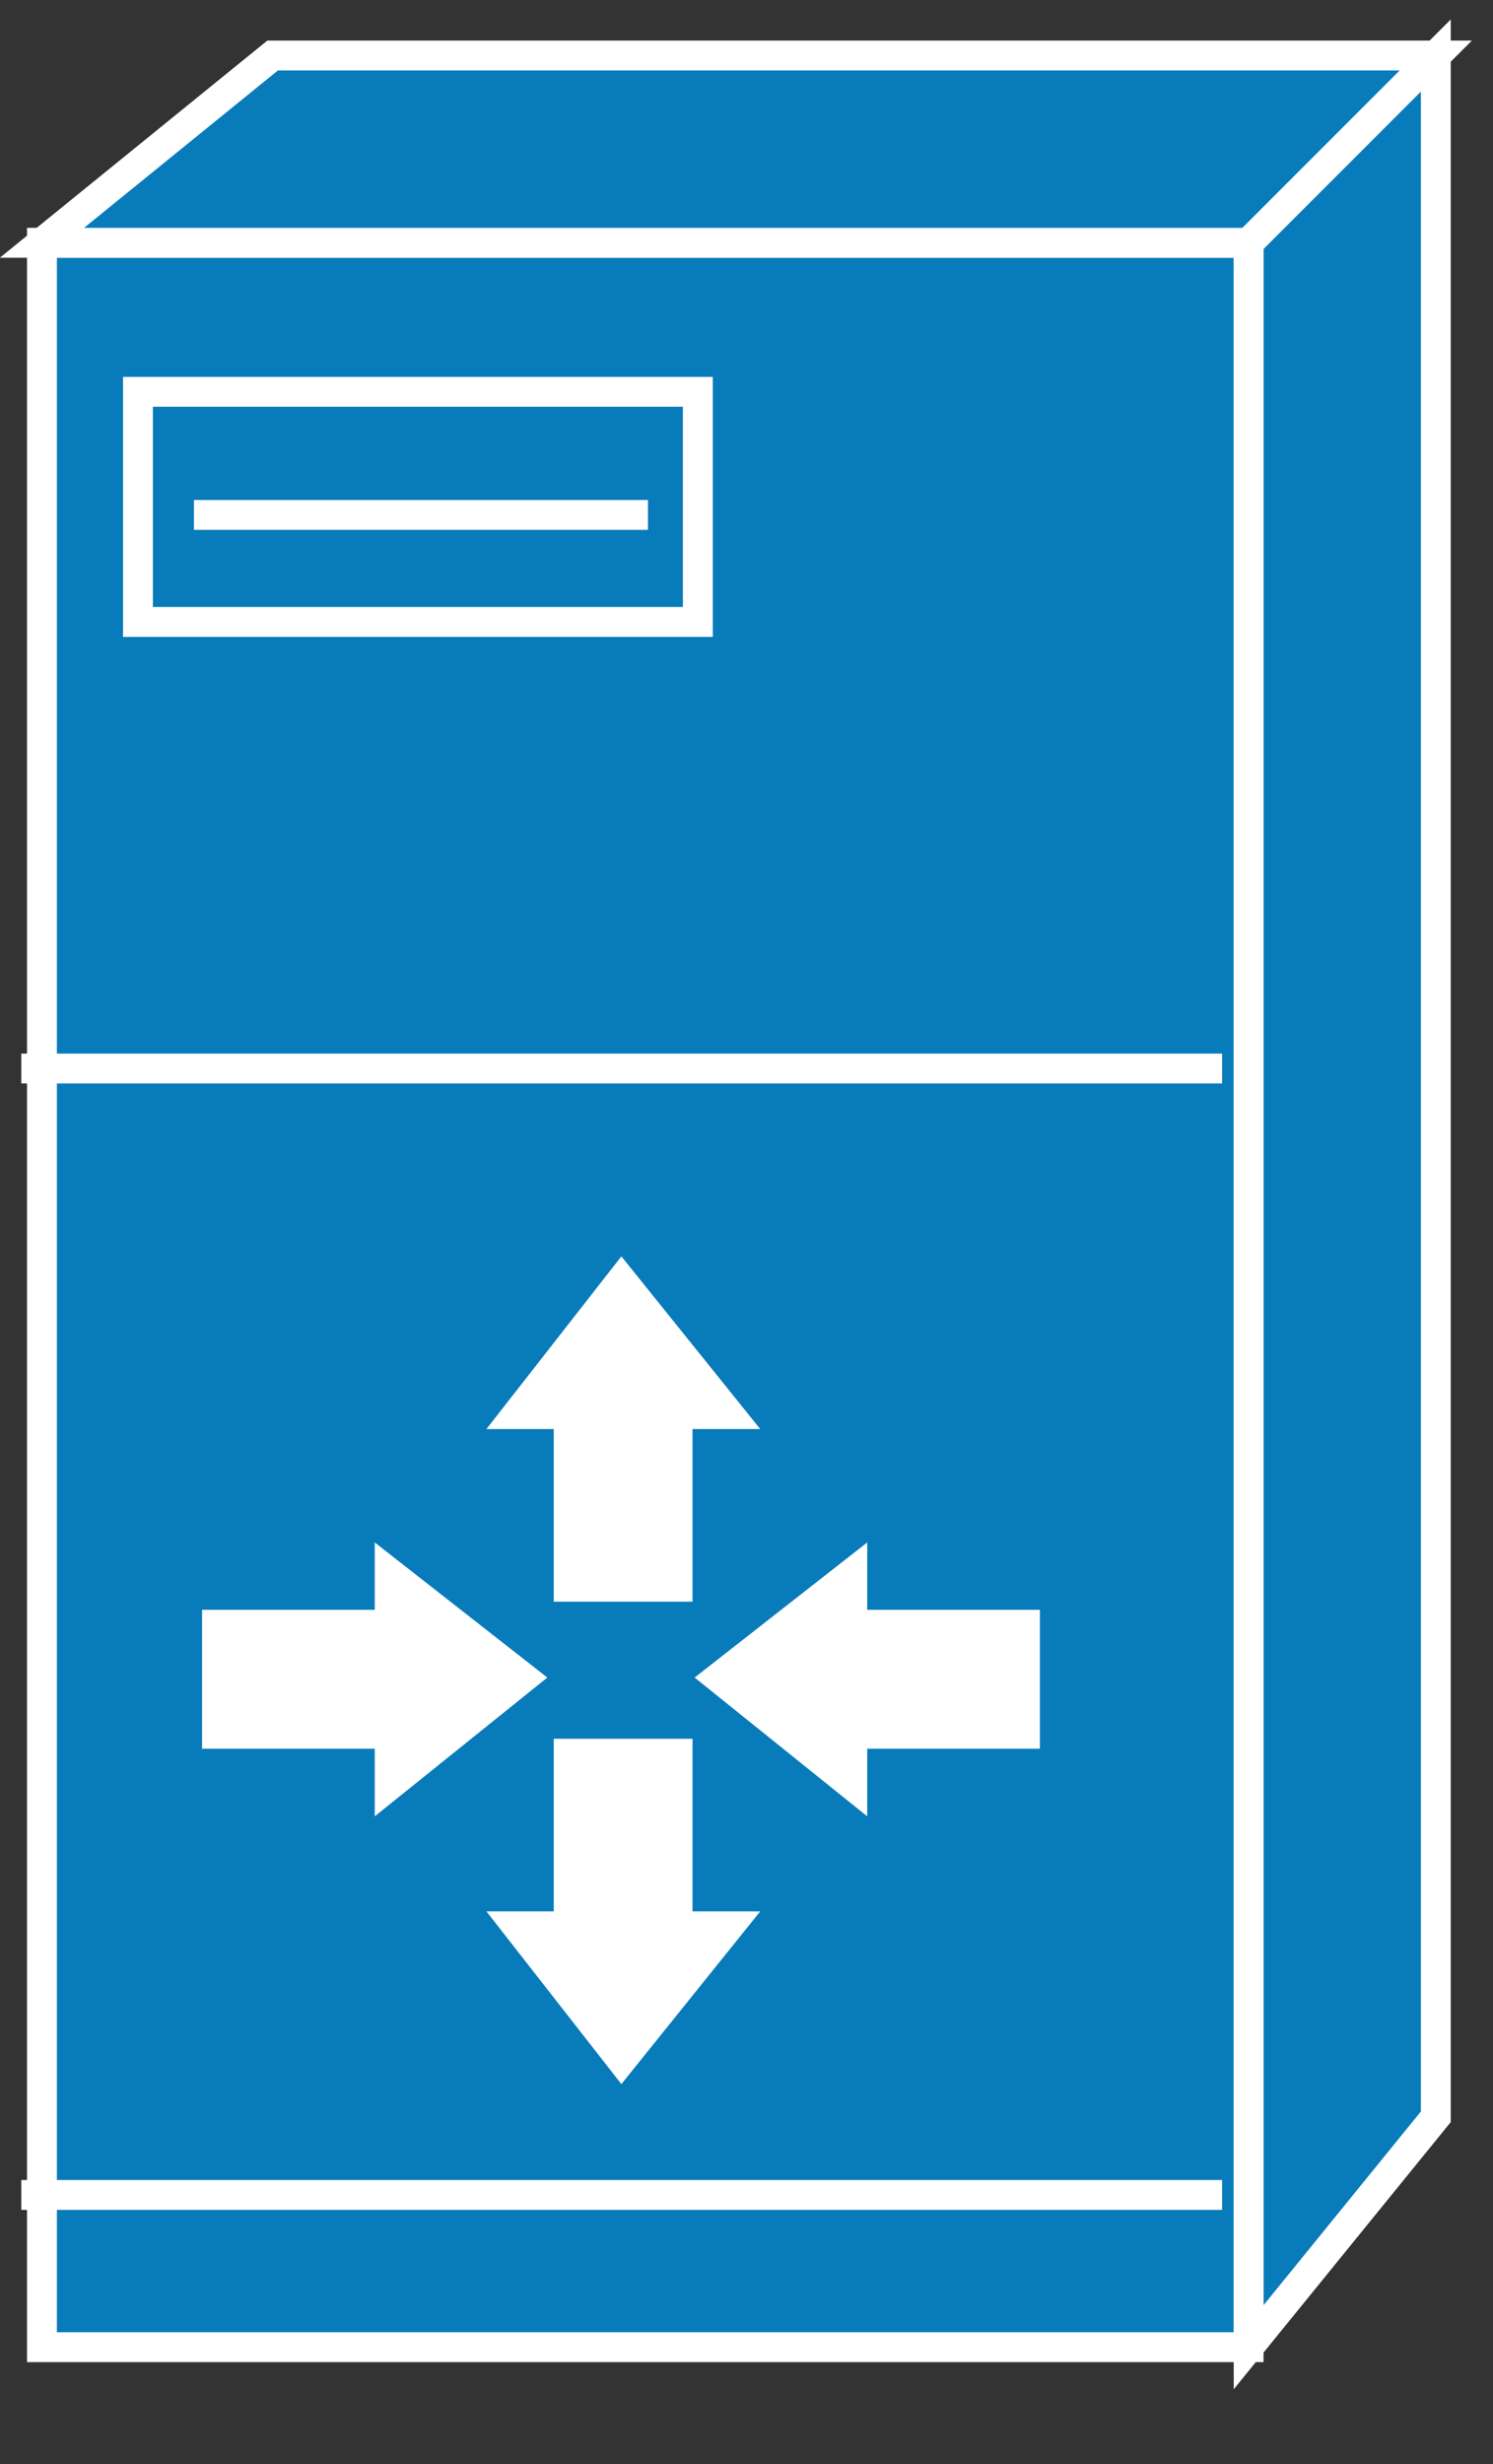 <?xml version="1.0" encoding="UTF-8" standalone="no"?>
<svg
   xmlns:dc="http://purl.org/dc/elements/1.1/"
   xmlns:cc="http://creativecommons.org/ns#"
   xmlns:rdf="http://www.w3.org/1999/02/22-rdf-syntax-ns#"
   xmlns:svg="http://www.w3.org/2000/svg"
   xmlns="http://www.w3.org/2000/svg"
   viewBox="0 0 25 41.25"
   height="41.25"
   width="25"
   xml:space="preserve"
   version="1.1"
   id="svg2"><rect x="0" y="0" width="25" height="41.25" fill="#333333" stroke="none"/><defs
     id="defs6" /><g
     transform="matrix(1.25,0,0,-1.25,0,41.25)"
     id="g10"><g
       transform="scale(0.1,0.1)"
       id="g12"><path
         id="path14"
         style="fill:#087bbb;fill-opacity:1;fill-rule:nonzero;stroke:none"
         d="m 5.621,15.641 161.641,0 0,281.84 -161.641,0 0,-281.84 z" /><path
         id="path16"
         style="fill:none;stroke:#ffffff;stroke-width:4;stroke-linecap:butt;stroke-linejoin:miter;stroke-miterlimit:4;stroke-dasharray:none;stroke-opacity:1"
         d="m 5.621,15.645 161.641,0 0,281.84 -161.641,0 0,-281.84 z" /><path
         id="path18"
         style="fill:#087bbb;fill-opacity:1;fill-rule:nonzero;stroke:none"
         d="m 5.621,297.48 30.898,25.079 155.821,0 -25.07,-25.079 -161.649,0" /><path
         id="path20"
         style="fill:none;stroke:#ffffff;stroke-width:4;stroke-linecap:butt;stroke-linejoin:miter;stroke-miterlimit:4;stroke-dasharray:none;stroke-opacity:1"
         d="m 5.621,297.484 30.898,25.079 155.821,0 -25.07,-25.079 -161.649,0 z" /><path
         id="path22"
         style="fill:#087bbb;fill-opacity:1;fill-rule:nonzero;stroke:none"
         d="m 167.27,15.648 25.07,30.863 0,276.047 -25.07,-25.079 0,-281.832" /><path
         id="path24"
         style="fill:none;stroke:#ffffff;stroke-width:4;stroke-linecap:butt;stroke-linejoin:miter;stroke-miterlimit:4;stroke-dasharray:none;stroke-opacity:1"
         d="m 167.27,15.645 25.07,30.859 0,276.059 -25.07,-25.079 0,-281.839 z" /><path
         id="path26"
         style="fill:none;stroke:#ffffff;stroke-width:4;stroke-linecap:butt;stroke-linejoin:miter;stroke-miterlimit:4;stroke-dasharray:none;stroke-opacity:1"
         d="m 2.852,36.035 160.859,0" /><path
         id="path28"
         style="fill:none;stroke:#ffffff;stroke-width:4;stroke-linecap:butt;stroke-linejoin:miter;stroke-miterlimit:4;stroke-dasharray:none;stroke-opacity:1"
         d="m 2.852,186.895 160.859,0" /><path
         id="path30"
         style="fill:#ffffff;fill-opacity:1;fill-rule:nonzero;stroke:none"
         d="m 74.18,97.129 0,-23.117 -9.02,0 18.078,-23.133 18.602,23.133 -9.07,0 0,23.117 -18.59,0" /><path
         id="path32"
         style="fill:#ffffff;fill-opacity:1;fill-rule:nonzero;stroke:none"
         d="m 74.18,115.488 0,23.121 -9.02,0 18.078,23.129 18.602,-23.129 -9.07,0 0,-23.121 -18.59,0" /><path
         id="path34"
         style="fill:#ffffff;fill-opacity:1;fill-rule:nonzero;stroke:none"
         d="m 27.07,114.398 23.129,0 0,9.024 23.121,-18.094 -23.121,-18.59 0,9.062 -23.129,0 0,18.597" /><path
         id="path36"
         style="fill:#ffffff;fill-opacity:1;fill-rule:nonzero;stroke:none"
         d="m 139.301,114.398 -23.129,0 0,9.024 -23.121,-18.094 23.121,-18.59 0,9.062 23.129,0 0,18.597" /><path
         id="path38"
         style="fill:#087bbb;fill-opacity:1;fill-rule:nonzero;stroke:none"
         d="m 18.48,246.699 75,0 0,30.82 -75,0 0,-30.82 z" /><path
         id="path40"
         style="fill:none;stroke:#ffffff;stroke-width:4;stroke-linecap:butt;stroke-linejoin:miter;stroke-miterlimit:4;stroke-dasharray:none;stroke-opacity:1"
         d="m 18.48,246.703 75,0 0,30.82 -75,0 0,-30.82 z" /><path
         id="path42"
         style="fill:none;stroke:#ffffff;stroke-width:4;stroke-linecap:butt;stroke-linejoin:miter;stroke-miterlimit:4;stroke-dasharray:none;stroke-opacity:1"
         d="m 25.98,261.035 60.82,0" /></g></g></svg>
